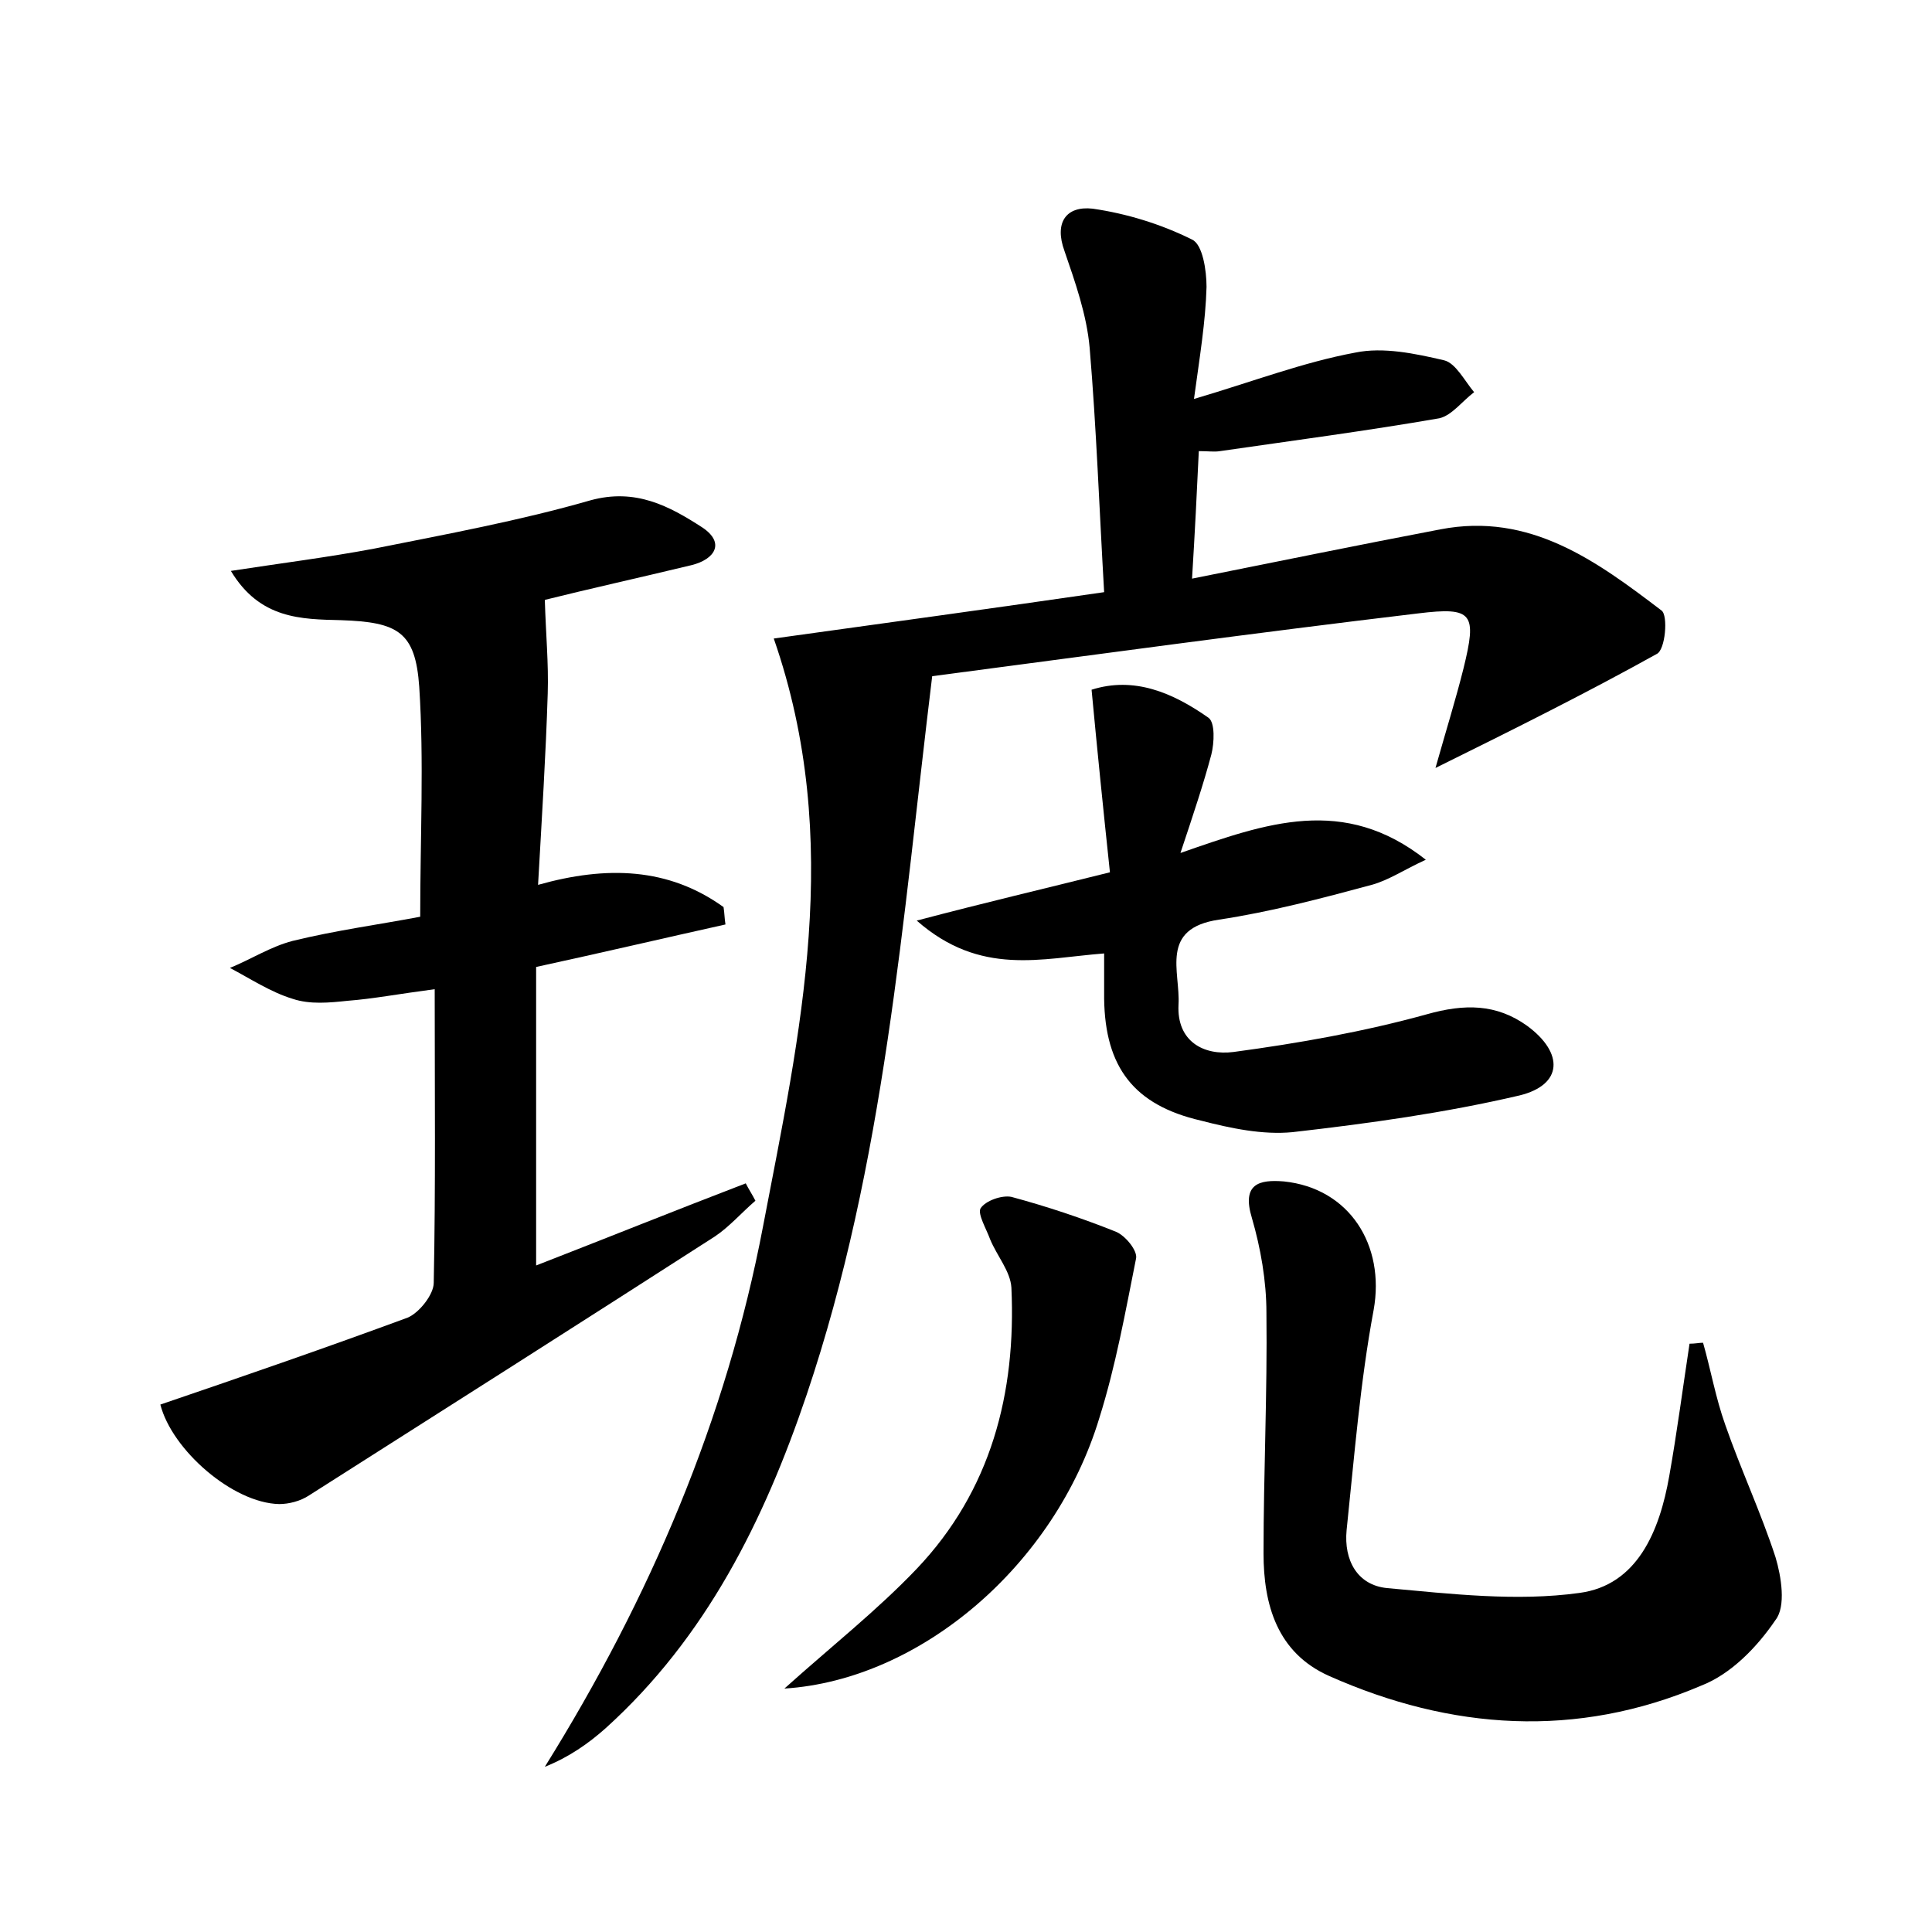 <?xml version="1.0" encoding="utf-8"?>
<!-- Generator: Adobe Illustrator 22.0.0, SVG Export Plug-In . SVG Version: 6.00 Build 0)  -->
<svg version="1.1" id="图层_1" xmlns="http://www.w3.org/2000/svg" xmlns:xlink="http://www.w3.org/1999/xlink" x="0px" y="0px"
	 viewBox="0 0 200 200" style="enable-background:new 0 0 200 200;" xml:space="preserve">
<style type="text/css">
	.st0{fill:#FFFFFF;}
</style>
<g>
	
	<path d="M80.1,66.1c11.5-1.6,22.5-3.1,34.2-4.8c-0.5-8.6-0.8-17-1.5-25.3c-0.3-3.4-1.5-6.8-2.6-10c-1.1-3,0.2-4.7,2.9-4.4
		c3.5,0.5,7.1,1.6,10.3,3.2c1.1,0.5,1.5,3.2,1.5,4.9c-0.1,3.6-0.7,7.2-1.3,11.6c6.1-1.8,11.3-3.8,16.7-4.8c2.9-0.6,6.2,0.1,9.2,0.8
		c1.2,0.3,2.1,2.1,3.1,3.3c-1.2,0.9-2.3,2.4-3.6,2.7c-7.5,1.3-15.1,2.3-22.7,3.4c-0.6,0.1-1.2,0-2.2,0c-0.2,4.3-0.4,8.3-0.7,13.2
		c9-1.8,17.3-3.5,25.7-5.1c9.3-1.8,16.2,3.3,22.9,8.4c0.7,0.5,0.4,4.1-0.5,4.5c-7.2,4-14.6,7.7-22.9,11.8c1.1-3.9,2.1-7.1,2.9-10.3
		c1.4-5.7,1-6.4-4.7-5.7c-16.8,2-33.6,4.3-50.3,6.5c-3.1,25.4-4.9,50.4-13,74.4c-4.4,13-10.4,25.1-20.8,34.5c-1.8,1.6-3.8,3-6.3,4
		c10.9-17.5,18.8-36,22.6-56C82.8,107,87.4,87.1,80.1,66.1z"/>
	<path d="M16.6,145.4c8.8-3,17.2-5.9,25.6-9c1.2-0.5,2.7-2.4,2.7-3.6c0.2-9.9,0.1-19.8,0.1-30.4c-3.8,0.5-6.4,1-9,1.2
		c-1.9,0.2-3.9,0.4-5.7-0.2c-2.3-0.7-4.4-2.1-6.5-3.2c2.2-0.9,4.2-2.2,6.5-2.8c4.5-1.1,9-1.7,13.2-2.5c0-8.3,0.4-16.1-0.1-23.8
		c-0.4-5.7-2.2-6.7-8.1-6.9c-4.1-0.1-8.4-0.1-11.4-5.1c5.2-0.8,10-1.4,14.8-2.3c7.5-1.5,15.1-2.9,22.4-5c4.7-1.3,8.2,0.6,11.6,2.8
		c2.4,1.6,1.3,3.3-1.1,3.9c-5.4,1.3-10.8,2.5-15.2,3.6c0.1,3.5,0.4,6.6,0.3,9.7c-0.2,6.4-0.6,12.7-1,19.8c7.1-2,13.5-1.8,19.2,2.3
		c0.1,0.6,0.1,1.2,0.2,1.8c-6.3,1.4-12.7,2.9-19.6,4.4c0,10.2,0,20.4,0,30.9c7.2-2.8,14.4-5.7,21.7-8.5c0.3,0.6,0.7,1.2,1,1.8
		c-1.4,1.2-2.7,2.7-4.2,3.7c-14,9-28,17.9-42,26.8c-0.9,0.6-2.1,0.9-3.1,0.9C24.1,155.6,17.8,150.1,16.6,145.4z"/>
	<path d="M176.3,139c0.8,2.8,1.3,5.7,2.3,8.5c1.6,4.6,3.7,9.1,5.2,13.7c0.6,2,1.1,5.1,0,6.5c-1.9,2.8-4.6,5.6-7.7,6.8
		c-12.9,5.5-25.9,4.6-38.5-1c-5.4-2.4-6.8-7.4-6.8-12.7c0-8.3,0.4-16.6,0.3-24.9c0-3.3-0.6-6.7-1.5-9.8c-1.1-3.6,0.8-4,3.3-3.8
		c6.8,0.7,10.5,6.6,9.3,13.3c-1.4,7.5-2,15.2-2.8,22.8c-0.3,3.1,1.1,5.7,4.2,6c6.6,0.6,13.4,1.4,19.9,0.5c6-0.8,8.3-6.4,9.3-12.1
		c0.8-4.5,1.4-9.1,2.1-13.7C175.5,139.1,175.9,139,176.3,139z"/>
	<path d="M114.9,90.3c-0.7-6.6-1.3-12.5-1.9-18.9c4.4-1.4,8.4,0.3,12.1,2.9c0.7,0.5,0.6,2.6,0.3,3.8c-0.8,3-1.8,6-3.2,10.2
		c8.9-3.1,16.9-6,25.4,0.7c-2.2,1-3.8,2.1-5.6,2.6c-5.2,1.4-10.5,2.8-15.8,3.6c-6.2,0.9-4,5.4-4.2,8.8c-0.2,3.8,2.6,5.3,5.7,4.9
		c6.7-0.9,13.5-2.1,20-3.9c3.9-1.1,7.2-1.1,10.4,1.2c3.8,2.8,3.7,6.1-0.8,7.2c-7.7,1.8-15.6,2.9-23.5,3.8c-3.1,0.3-6.4-0.4-9.5-1.2
		c-6.9-1.6-9.9-5.5-10-12.6c0-1.6,0-3.1,0-4.7c-6.5,0.5-12.8,2.4-19.4-3.4C102.1,93.4,108.1,92,114.9,90.3z"/>
	<path d="M81.2,174.8c4.9-4.4,9.6-8.1,13.7-12.4c7.7-8.1,10.3-18.2,9.8-29.1c-0.1-1.7-1.5-3.3-2.2-5c-0.4-1.1-1.3-2.6-1-3.2
		c0.5-0.8,2.2-1.4,3.2-1.2c3.7,1,7.3,2.2,10.8,3.6c1,0.4,2.3,2,2.1,2.8c-1.1,5.5-2.1,11.1-3.8,16.5C109.2,162,95.3,173.9,81.2,174.8
		z"/>
</g>
</svg>
